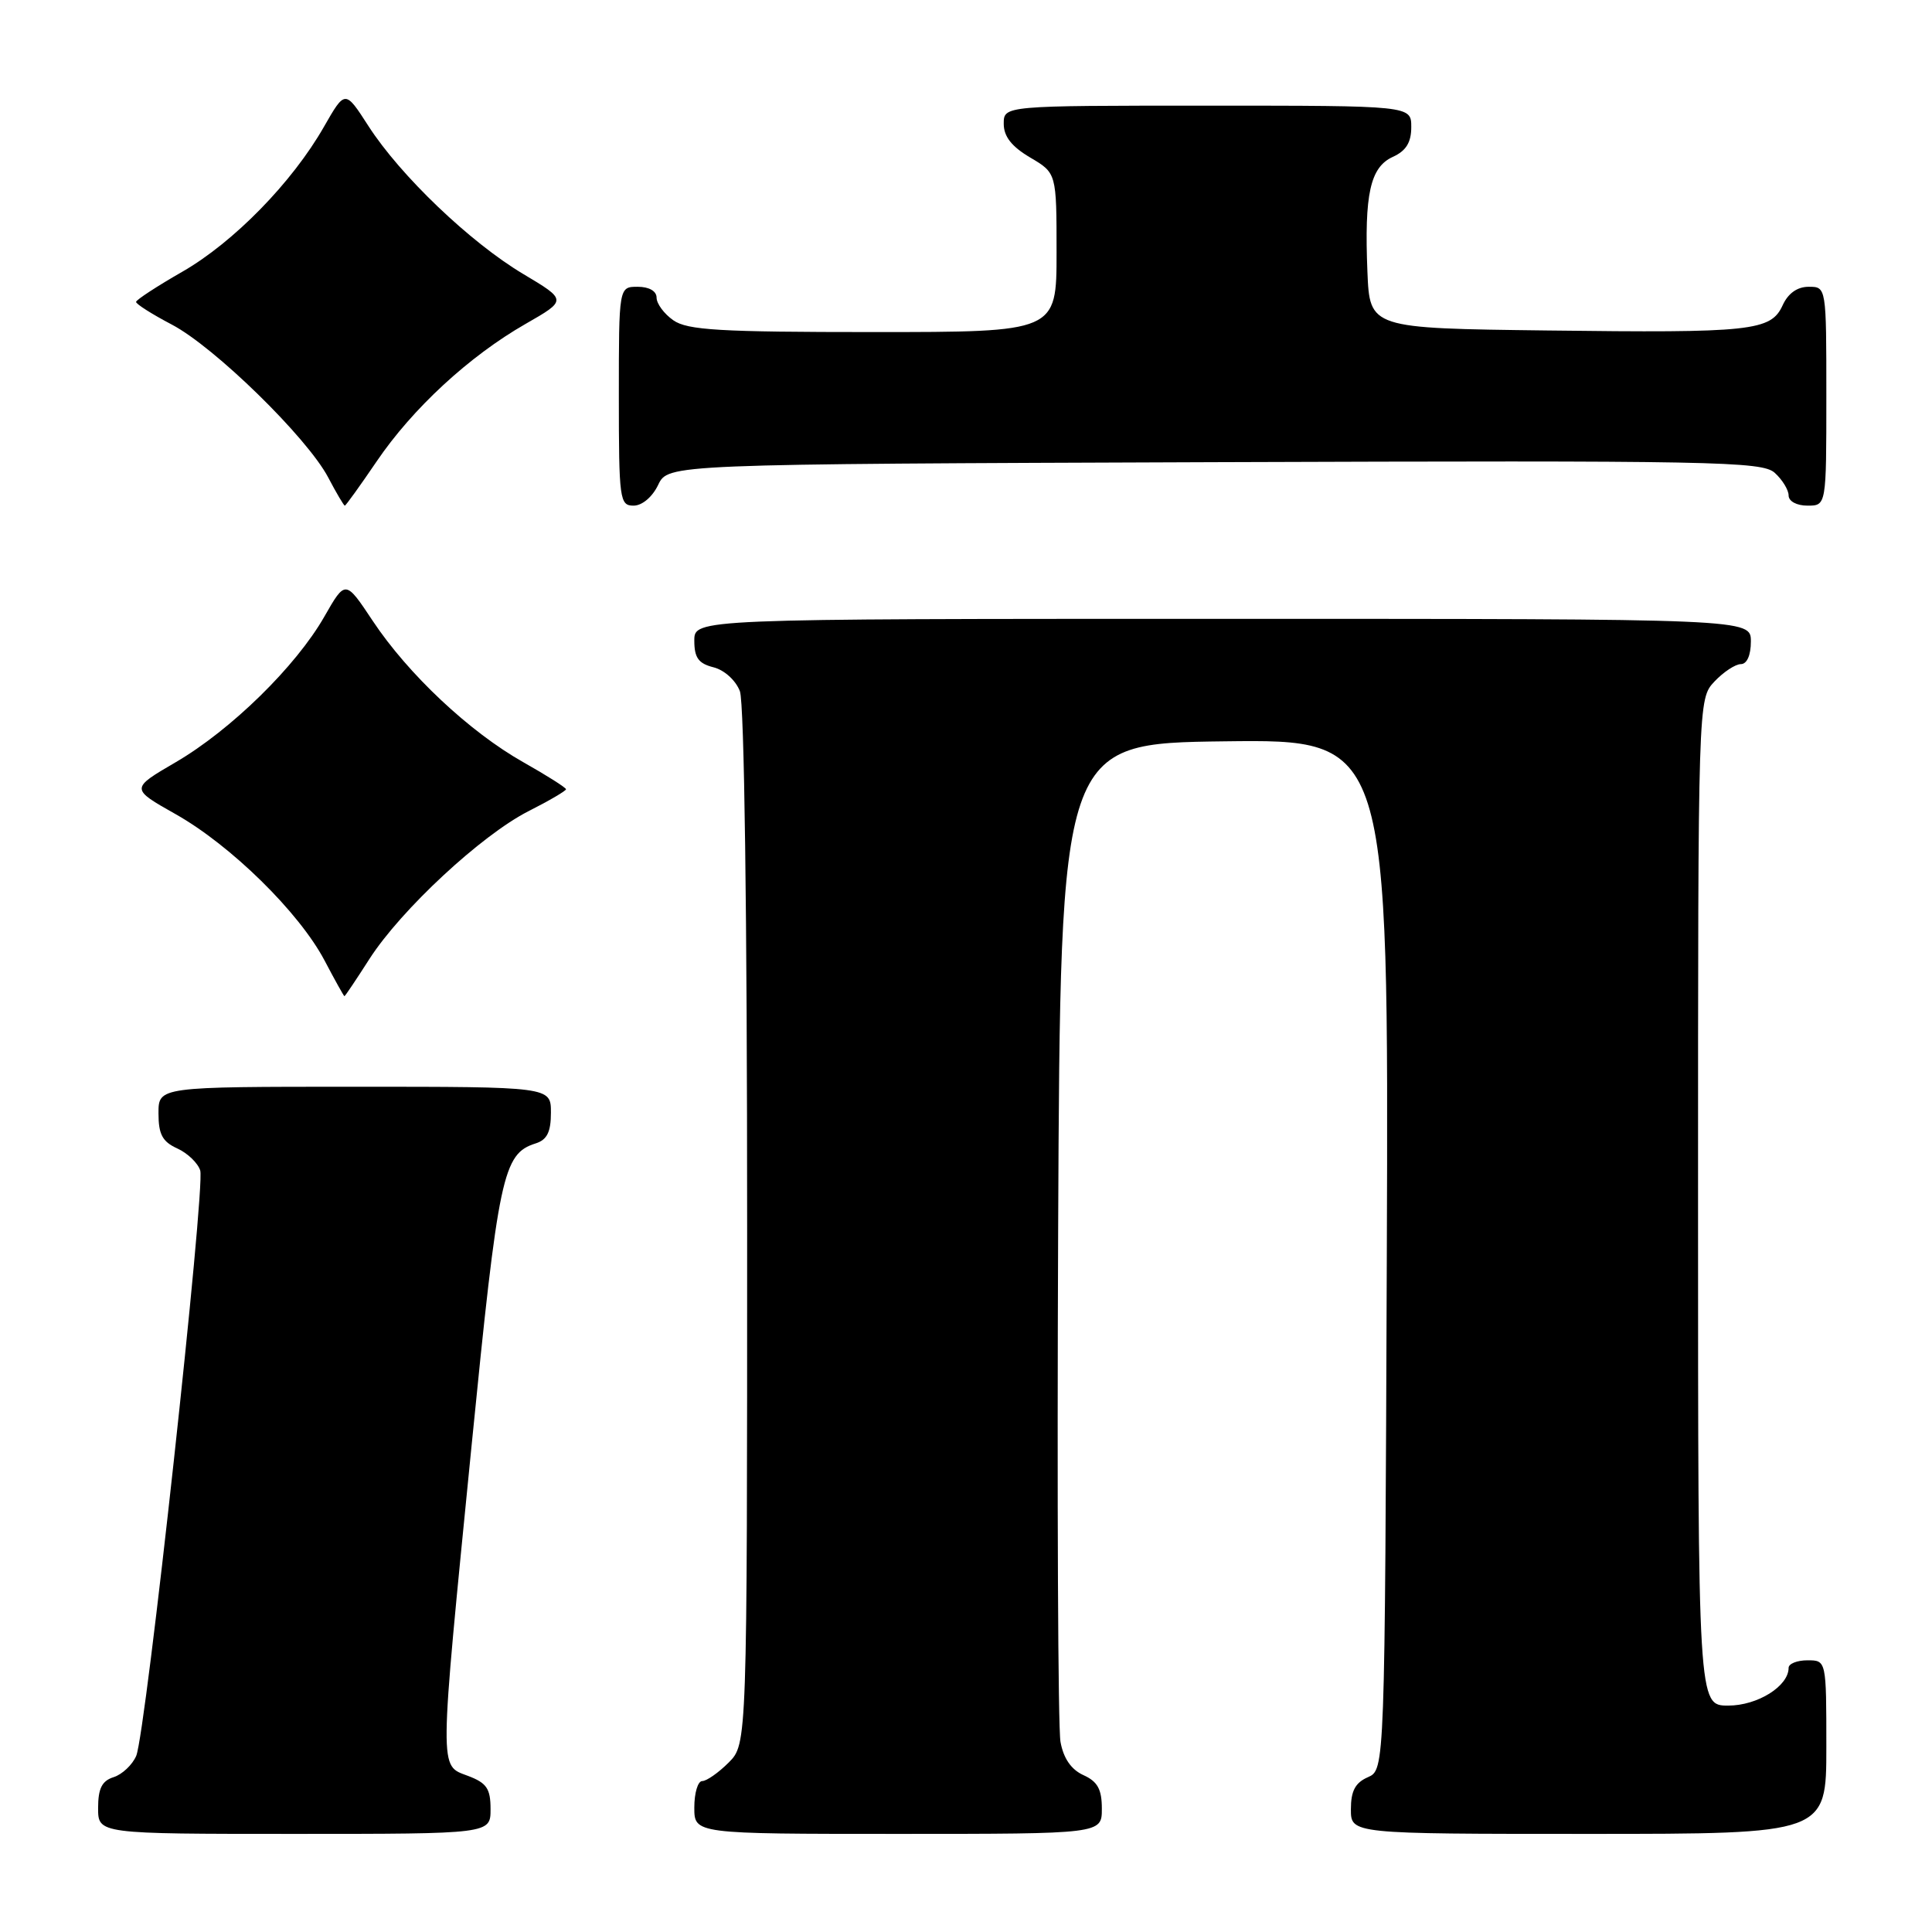 <?xml version="1.0" encoding="UTF-8" standalone="no"?>
<!DOCTYPE svg PUBLIC "-//W3C//DTD SVG 1.1//EN" "http://www.w3.org/Graphics/SVG/1.1/DTD/svg11.dtd" >
<svg xmlns="http://www.w3.org/2000/svg" xmlns:xlink="http://www.w3.org/1999/xlink" version="1.1" viewBox="0 0 256 256">
 <g >
 <path fill="currentColor"
d=" M 65.00 239.72 C 65.00 236.99 64.49 236.25 62.00 235.31 C 58.17 233.86 58.15 235.31 62.48 191.62 C 66.06 155.60 66.63 152.89 70.97 151.51 C 72.49 151.03 73.00 150.00 73.00 147.43 C 73.00 144.00 73.00 144.00 47.00 144.00 C 21.00 144.00 21.00 144.00 21.00 147.52 C 21.00 150.30 21.52 151.28 23.48 152.17 C 24.85 152.79 26.22 154.11 26.53 155.09 C 27.23 157.30 19.32 229.69 18.05 232.66 C 17.54 233.85 16.19 235.12 15.06 235.48 C 13.51 235.97 13.00 236.98 13.00 239.57 C 13.00 243.00 13.00 243.00 39.00 243.00 C 65.00 243.00 65.00 243.00 65.00 239.72 Z  M 146.00 239.66 C 146.00 237.09 145.44 236.06 143.55 235.21 C 141.93 234.47 140.91 232.98 140.52 230.80 C 140.19 228.98 140.06 198.48 140.21 163.00 C 140.50 98.50 140.50 98.50 162.26 98.23 C 184.01 97.96 184.01 97.96 183.76 166.23 C 183.50 234.50 183.50 234.50 181.25 235.49 C 179.58 236.22 179.00 237.31 179.00 239.74 C 179.00 243.00 179.00 243.00 210.50 243.00 C 242.00 243.00 242.00 243.00 242.00 231.50 C 242.00 220.00 242.00 220.00 239.50 220.00 C 238.12 220.00 237.00 220.45 237.00 221.00 C 237.00 223.43 232.88 226.00 229.00 226.00 C 225.00 226.00 225.00 226.00 225.00 159.31 C 225.00 92.63 225.00 92.63 227.17 90.31 C 228.37 89.04 229.95 88.00 230.67 88.00 C 231.48 88.00 232.00 86.82 232.00 85.00 C 232.00 82.00 232.00 82.00 162.00 82.00 C 92.00 82.00 92.00 82.00 92.00 84.89 C 92.00 87.15 92.55 87.92 94.54 88.42 C 95.98 88.78 97.49 90.15 98.04 91.59 C 98.62 93.13 99.00 121.05 99.00 162.61 C 99.00 231.09 99.00 231.09 96.55 233.55 C 95.20 234.90 93.62 236.00 93.05 236.00 C 92.47 236.00 92.00 237.57 92.00 239.50 C 92.00 243.00 92.00 243.00 119.00 243.00 C 146.00 243.00 146.00 243.00 146.00 239.66 Z  M 48.97 127.04 C 53.15 120.54 63.81 110.64 70.04 107.48 C 72.77 106.10 75.00 104.79 75.00 104.58 C 75.00 104.37 72.45 102.75 69.33 100.99 C 62.21 96.97 54.09 89.34 49.39 82.27 C 45.77 76.82 45.77 76.82 42.98 81.70 C 39.23 88.28 30.60 96.73 23.28 101.00 C 17.28 104.50 17.28 104.50 23.27 107.88 C 30.61 112.02 39.64 120.90 43.00 127.26 C 44.37 129.87 45.56 132.00 45.64 132.00 C 45.73 132.00 47.22 129.77 48.97 127.04 Z  M 49.90 61.15 C 54.67 54.12 62.18 47.19 69.64 42.92 C 75.14 39.77 75.14 39.77 69.32 36.30 C 62.31 32.12 53.05 23.27 48.82 16.70 C 45.73 11.90 45.73 11.90 42.93 16.79 C 38.72 24.17 30.95 32.11 24.15 36.01 C 20.80 37.93 18.05 39.73 18.03 40.00 C 18.01 40.28 20.14 41.63 22.75 43.00 C 28.41 45.96 40.69 57.97 43.48 63.25 C 44.56 65.31 45.56 67.00 45.69 67.00 C 45.82 67.00 47.71 64.37 49.90 61.15 Z  M 87.21 64.25 C 88.53 61.50 88.53 61.50 160.93 61.24 C 227.23 61.01 233.48 61.13 235.16 62.65 C 236.17 63.56 237.00 64.92 237.00 65.65 C 237.00 66.42 238.07 67.00 239.50 67.00 C 242.00 67.00 242.00 67.00 242.00 52.50 C 242.00 38.00 242.00 38.00 239.66 38.00 C 238.15 38.00 236.93 38.87 236.21 40.45 C 234.65 43.86 232.12 44.13 205.00 43.79 C 181.50 43.50 181.50 43.50 181.19 36.00 C 180.77 25.72 181.56 22.16 184.55 20.79 C 186.31 19.99 187.00 18.88 187.00 16.84 C 187.00 14.00 187.00 14.00 160.00 14.00 C 133.00 14.00 133.00 14.00 133.00 16.40 C 133.00 18.09 134.05 19.42 136.50 20.87 C 140.00 22.93 140.00 22.93 140.00 33.47 C 140.00 44.00 140.00 44.00 115.72 44.00 C 95.37 44.00 91.09 43.75 89.22 42.44 C 88.00 41.59 87.00 40.24 87.00 39.44 C 87.00 38.57 86.01 38.00 84.50 38.00 C 82.00 38.00 82.00 38.00 82.00 52.50 C 82.00 66.20 82.11 67.00 83.95 67.00 C 85.08 67.00 86.44 65.86 87.21 64.25 Z "/>
</g>
</svg>